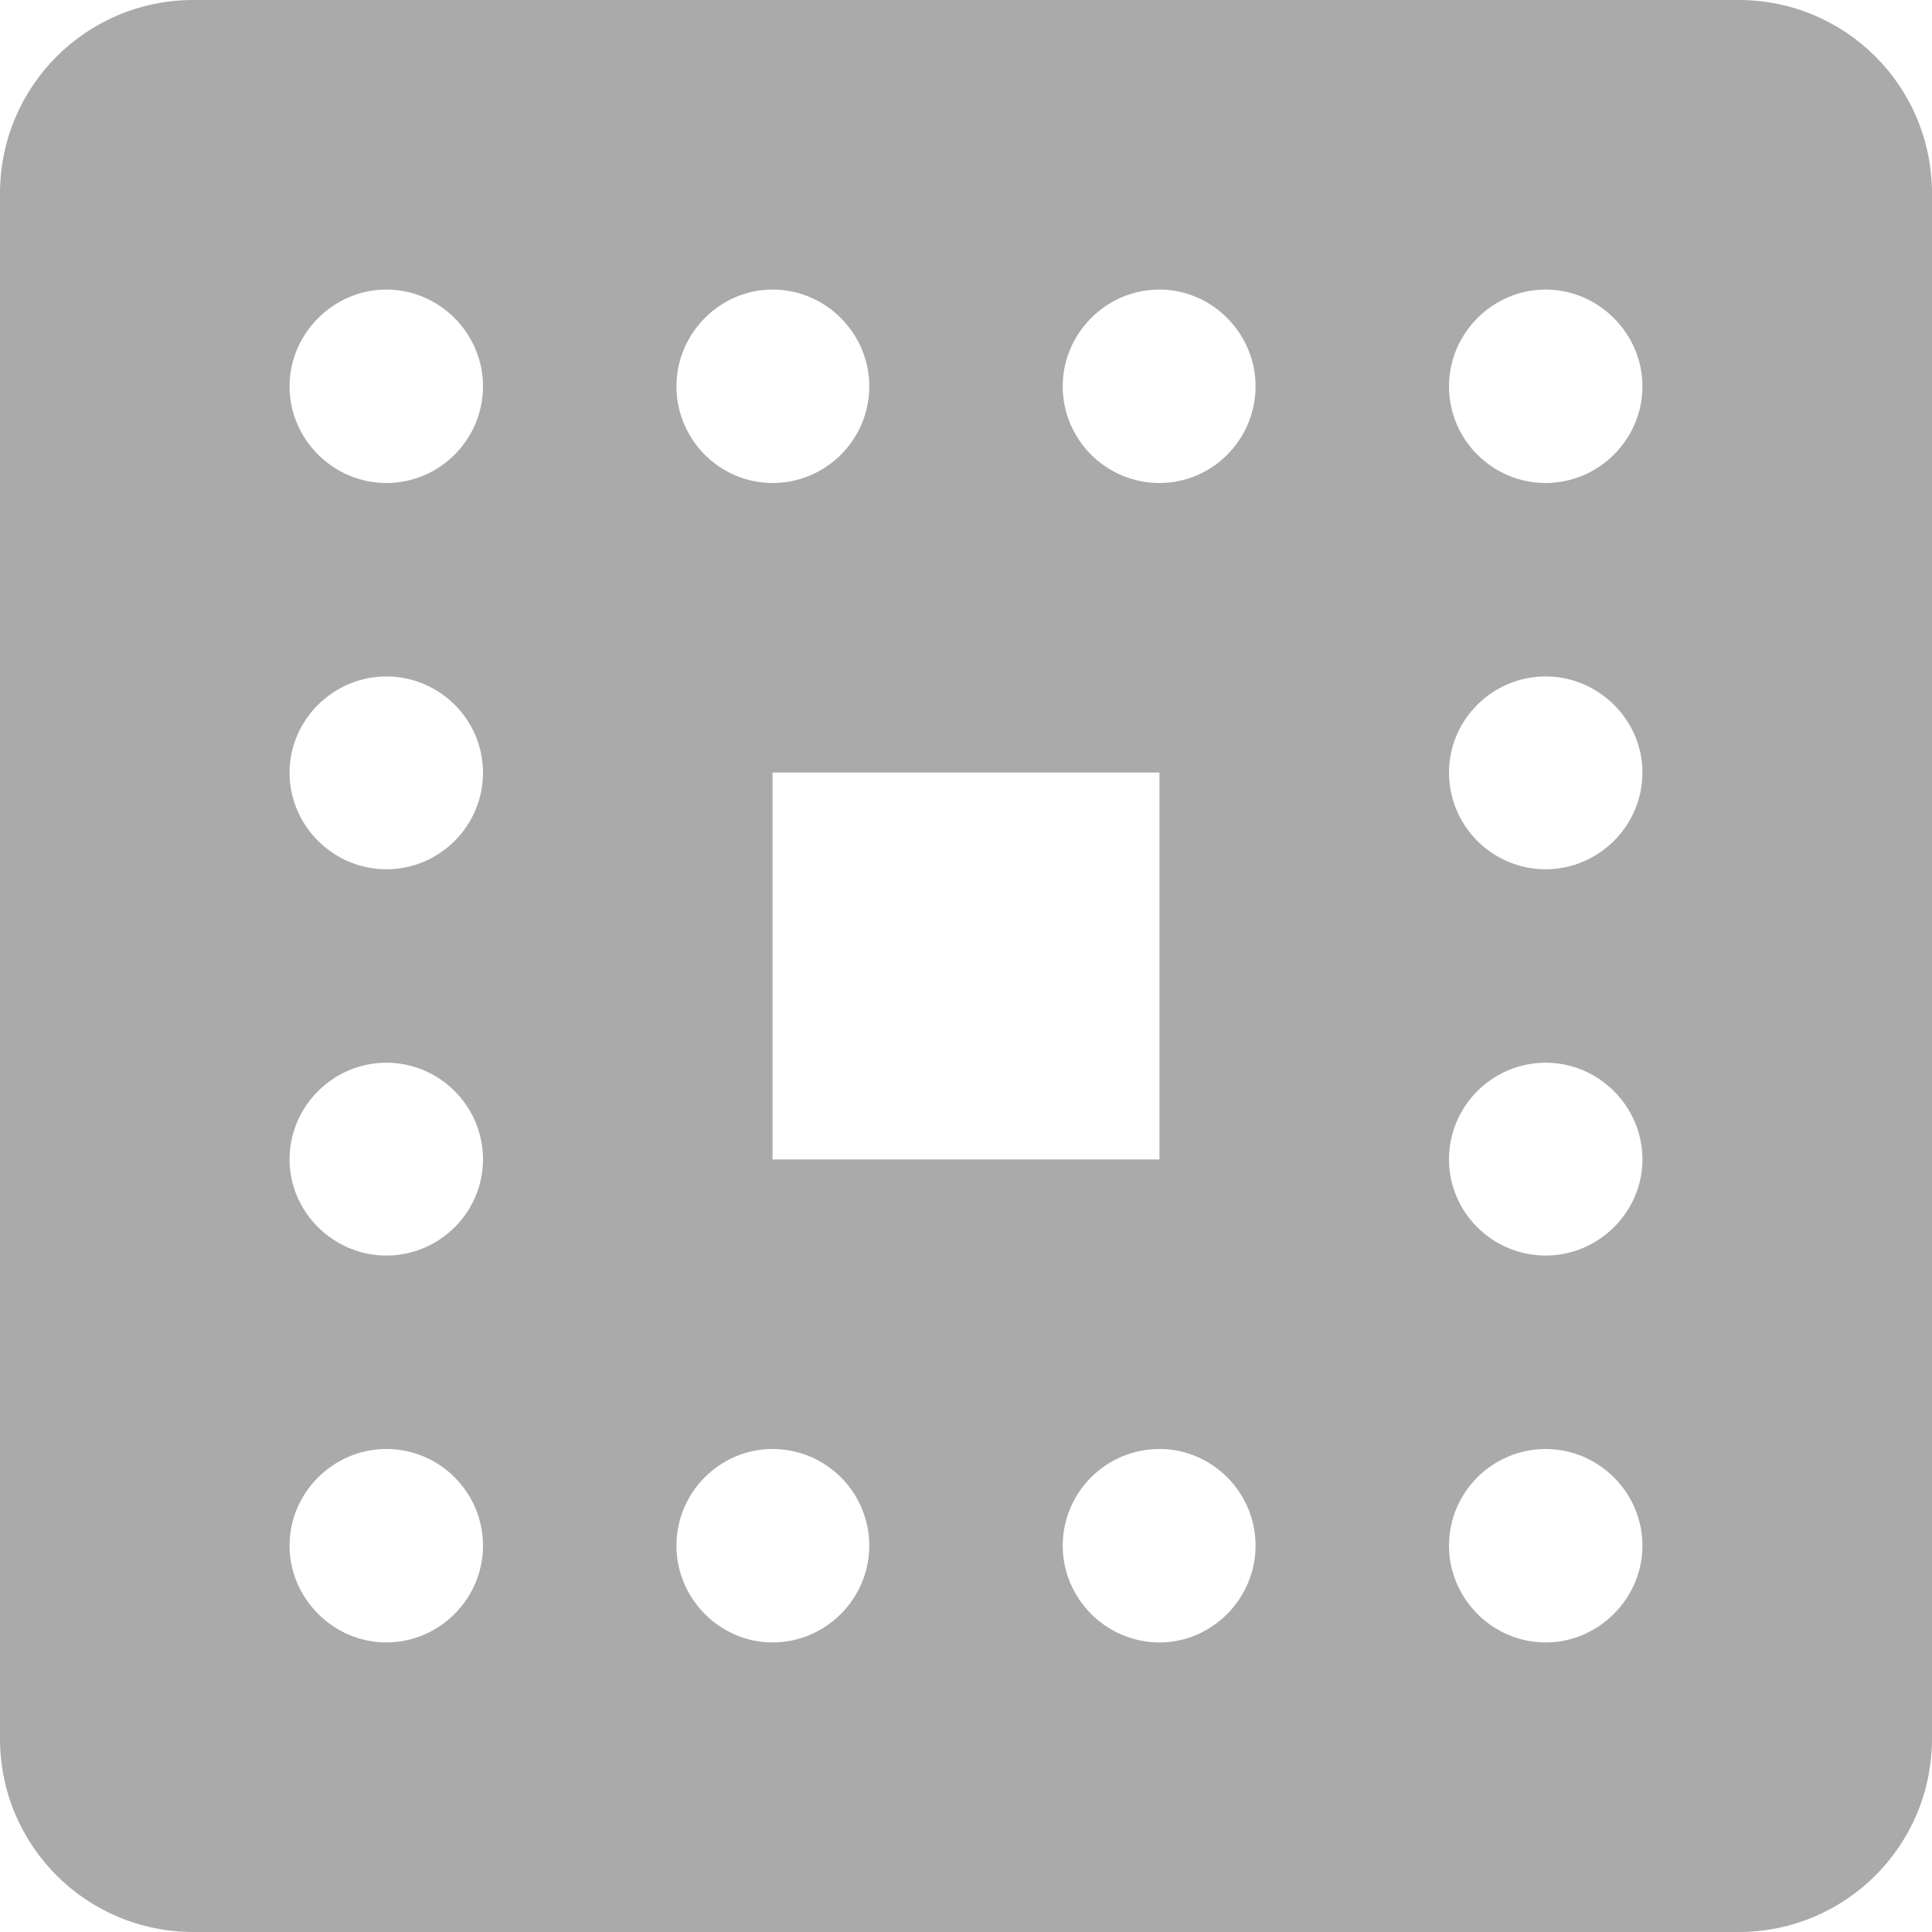 
<svg xmlns="http://www.w3.org/2000/svg" xmlns:xlink="http://www.w3.org/1999/xlink" width="16px" height="16px" viewBox="0 0 16 16" version="1.1">
<g id="surface1">
<path style=" stroke:none;fill-rule:nonzero;fill:#aaaaaa;fill-opacity:1;" d="M 14.398 0 L 1.602 0 C 0.715 0 0 0.715 0 1.602 L 0 14.398 C 0 15.285 0.715 16 1.602 16 L 14.398 16 C 15.285 16 16 15.285 16 14.398 L 16 1.602 C 16 0.715 15.285 0 14.398 0 Z M 3.199 4 C 2.762 4 2.398 3.641 2.398 3.199 C 2.398 2.762 2.762 2.398 3.199 2.398 C 3.641 2.398 4 2.762 4 3.199 C 4 3.641 3.641 4 3.199 4 Z M 3.199 7.199 C 2.762 7.199 2.398 6.84 2.398 6.398 C 2.398 5.961 2.762 5.602 3.199 5.602 C 3.641 5.602 4 5.961 4 6.398 C 4 6.84 3.641 7.199 3.199 7.199 Z M 3.199 10.398 C 2.762 10.398 2.398 10.039 2.398 9.602 C 2.398 9.16 2.762 8.801 3.199 8.801 C 3.641 8.801 4 9.16 4 9.602 C 4 10.039 3.641 10.398 3.199 10.398 Z M 12.801 7.199 C 12.359 7.199 12 6.84 12 6.398 C 12 5.961 12.359 5.602 12.801 5.602 C 13.238 5.602 13.602 5.961 13.602 6.398 C 13.602 6.84 13.238 7.199 12.801 7.199 Z M 12.801 10.398 C 12.359 10.398 12 10.039 12 9.602 C 12 9.16 12.359 8.801 12.801 8.801 C 13.238 8.801 13.602 9.16 13.602 9.602 C 13.602 10.039 13.238 10.398 12.801 10.398 Z M 6.398 4 C 5.961 4 5.602 3.641 5.602 3.199 C 5.602 2.762 5.961 2.398 6.398 2.398 C 6.84 2.398 7.199 2.762 7.199 3.199 C 7.199 3.641 6.84 4 6.398 4 Z M 9.602 4 C 9.16 4 8.801 3.641 8.801 3.199 C 8.801 2.762 9.16 2.398 9.602 2.398 C 10.039 2.398 10.398 2.762 10.398 3.199 C 10.398 3.641 10.039 4 9.602 4 Z M 12.801 4 C 12.359 4 12 3.641 12 3.199 C 12 2.762 12.359 2.398 12.801 2.398 C 13.238 2.398 13.602 2.762 13.602 3.199 C 13.602 3.641 13.238 4 12.801 4 Z M 3.199 13.602 C 2.762 13.602 2.398 13.238 2.398 12.801 C 2.398 12.359 2.762 12 3.199 12 C 3.641 12 4 12.359 4 12.801 C 4 13.238 3.641 13.602 3.199 13.602 Z M 6.398 13.602 C 5.961 13.602 5.602 13.238 5.602 12.801 C 5.602 12.359 5.961 12 6.398 12 C 6.84 12 7.199 12.359 7.199 12.801 C 7.199 13.238 6.84 13.602 6.398 13.602 Z M 9.602 13.602 C 9.16 13.602 8.801 13.238 8.801 12.801 C 8.801 12.359 9.16 12 9.602 12 C 10.039 12 10.398 12.359 10.398 12.801 C 10.398 13.238 10.039 13.602 9.602 13.602 Z M 12.801 13.602 C 12.359 13.602 12 13.238 12 12.801 C 12 12.359 12.359 12 12.801 12 C 13.238 12 13.602 12.359 13.602 12.801 C 13.602 13.238 13.238 13.602 12.801 13.602 Z M 9.602 9.602 L 6.398 9.602 L 6.398 6.398 L 9.602 6.398 Z M 9.602 9.602 "/>
</g>
</svg>
